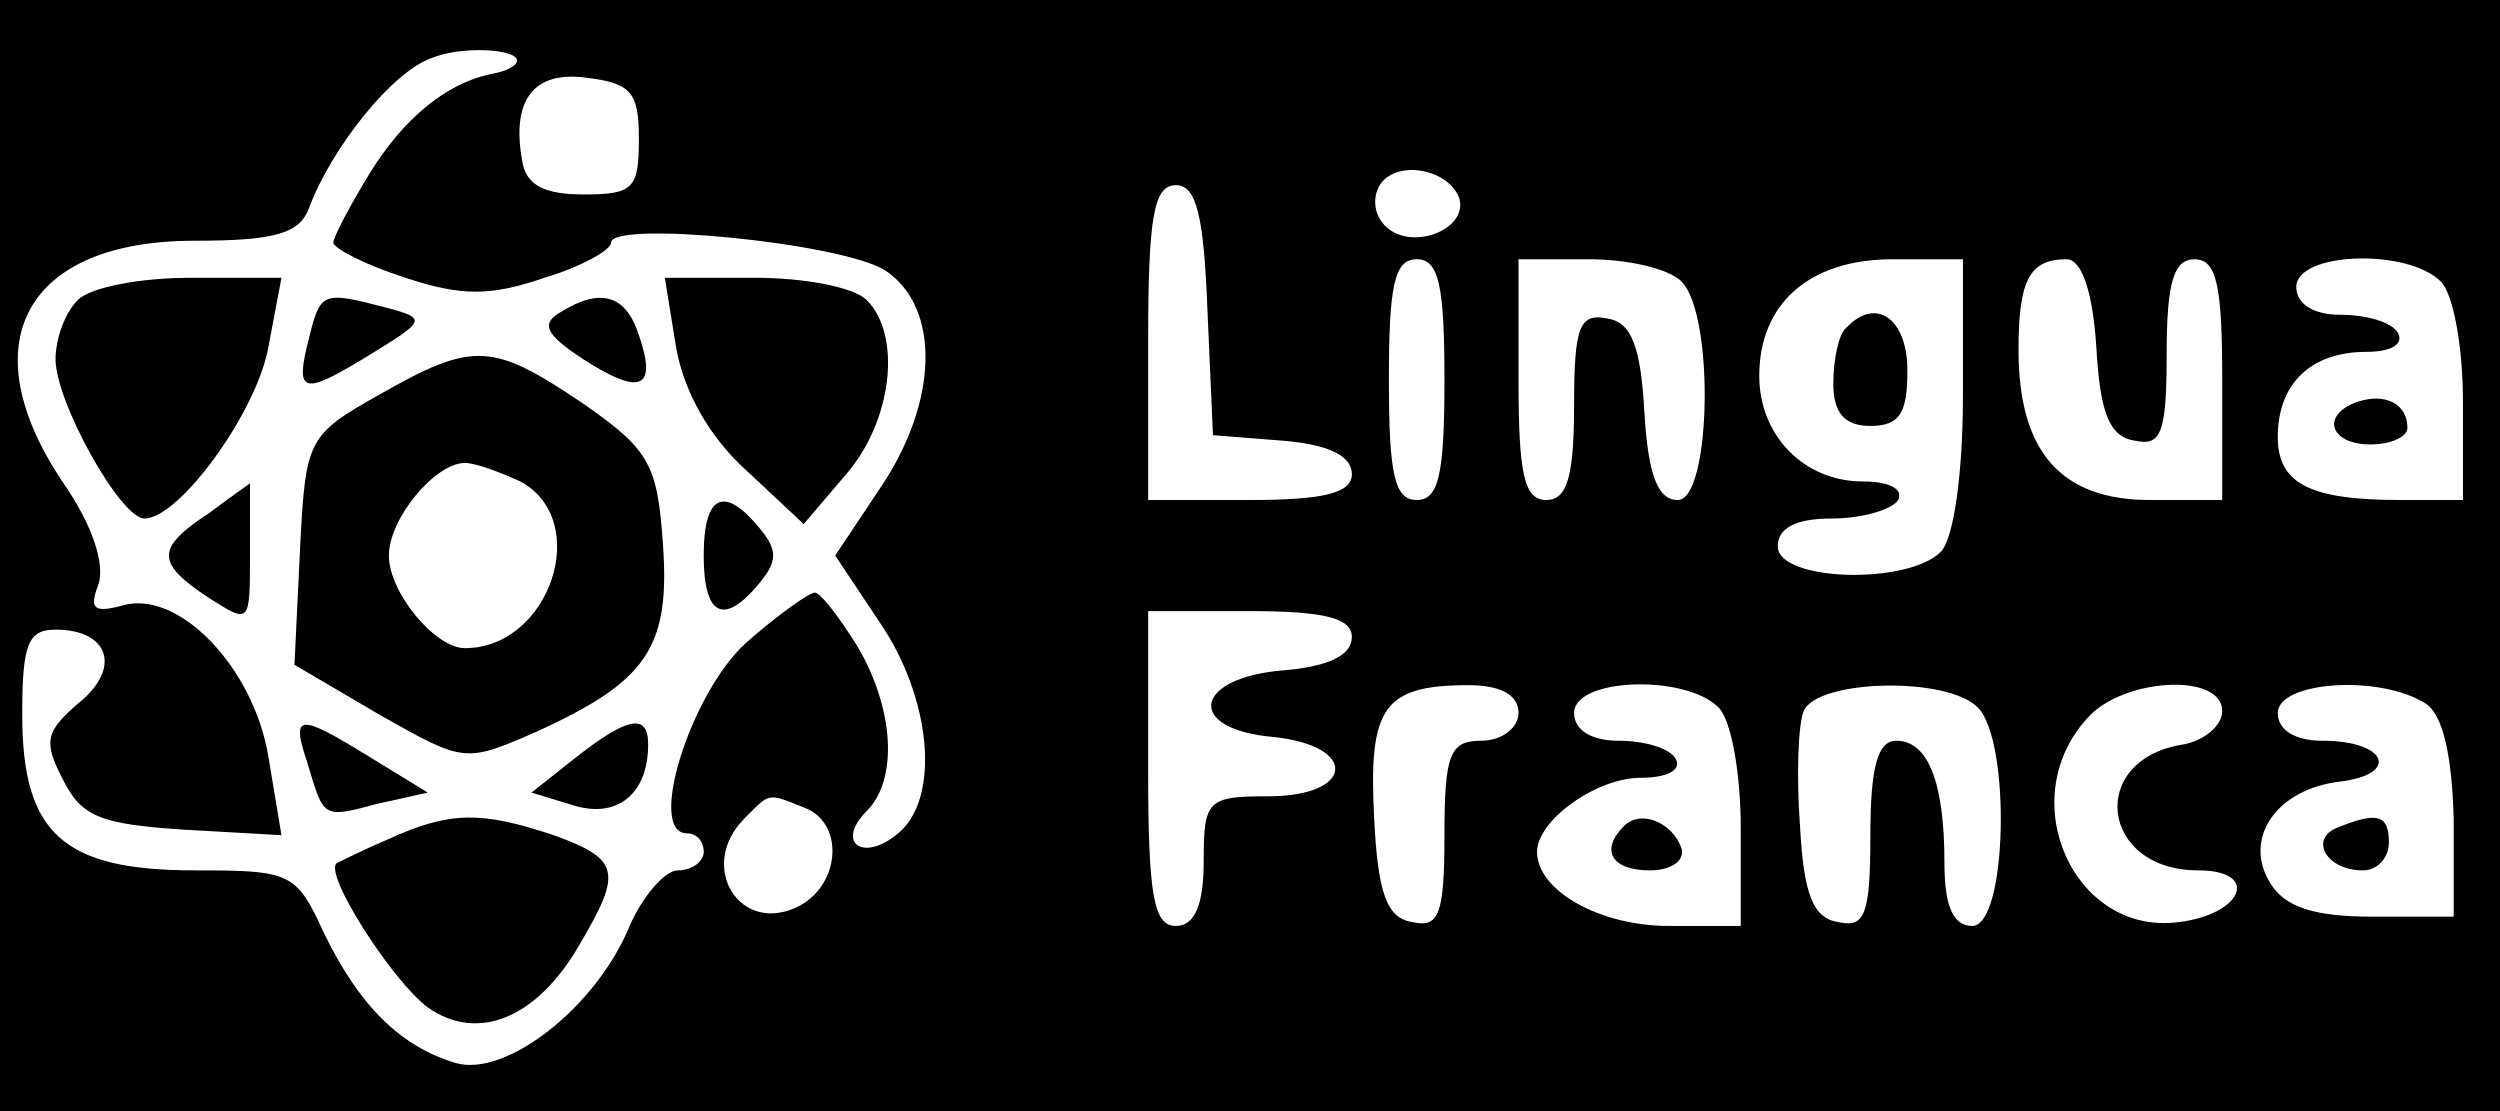 <?xml version="1.0" standalone="no"?>
<!DOCTYPE svg PUBLIC "-//W3C//DTD SVG 20010904//EN"
 "http://www.w3.org/TR/2001/REC-SVG-20010904/DTD/svg10.dtd">
<svg version="1.0" xmlns="http://www.w3.org/2000/svg"
 width="135pt" height="60pt" viewBox="0 0 135 60"
 preserveAspectRatio="xMidYMid meet">

<g transform="translate(0,60) scale(0.1,-0.1)"
fill="#000000" stroke="none">
<path d="M0 300 l0 -300 675 0 675 0 0 300 0 300 -675 0 -675 0 0 -300z m278
265 c-2 -2 -7 -4 -13 -5 -24 -5 -47 -24 -65 -53 -11 -18 -20 -35 -20 -38 0 -3
17 -12 39 -19 30 -10 46 -10 75 0 20 6 36 15 36 19 0 12 124 0 148 -15 30 -20
29 -71 -3 -118 l-24 -36 24 -36 c28 -41 33 -95 10 -114 -19 -16 -34 -5 -17 12
17 17 15 55 -5 89 -10 16 -20 29 -23 29 -3 0 -20 -12 -37 -27 -30 -27 -54
-103 -32 -103 5 0 9 -4 9 -10 0 -5 -6 -10 -14 -10 -7 0 -19 -14 -26 -30 -18
-44 -67 -82 -94 -74 -30 9 -52 31 -71 70 -15 33 -18 34 -70 34 -71 0 -93 20
-93 84 0 38 3 46 18 46 29 0 36 -21 12 -40 -17 -15 -19 -20 -8 -41 10 -20 20
-24 65 -27 l53 -3 -7 42 c-8 49 -49 91 -79 82 -15 -4 -18 -2 -13 11 4 11 -3
32 -18 54 -52 76 -22 132 70 132 44 0 57 4 62 18 12 32 45 74 67 81 18 7 52 4
44 -4z m67 -40 c0 -27 -3 -30 -30 -30 -21 0 -31 5 -33 18 -6 33 6 49 35 45 24
-3 28 -8 28 -33z m443 -32 c5 -17 -26 -29 -40 -15 -6 6 -7 15 -3 22 9 14 37 9
43 -7z m-136 -60 l3 -68 38 -3 c24 -2 37 -8 37 -18 0 -10 -14 -14 -55 -14
l-55 0 0 85 c0 68 3 85 15 85 11 0 15 -16 17 -67z m128 -38 c0 -51 -3 -65 -15
-65 -12 0 -15 14 -15 65 0 51 3 65 15 65 12 0 15 -14 15 -65z m128 53 c18 -18
16 -118 -2 -118 -11 0 -16 14 -18 47 -2 36 -7 49 -20 51 -15 3 -18 -4 -18 -47
0 -39 -4 -51 -15 -51 -12 0 -15 14 -15 65 l0 65 38 0 c21 0 43 -5 50 -12z
m152 -61 c0 -43 -5 -78 -12 -85 -18 -18 -88 -16 -88 3 0 10 10 15 29 15 17 0
33 5 36 10 3 6 -5 10 -19 10 -32 0 -56 25 -56 57 0 39 27 63 72 63 l38 0 0
-73z m72 26 c2 -36 7 -49 21 -51 14 -3 17 4 17 47 0 39 4 51 15 51 12 0 15
-14 15 -65 l0 -65 -39 0 c-48 0 -71 26 -71 81 0 38 6 49 26 49 8 0 14 -17 16
-47z m186 35 c7 -7 12 -36 12 -65 l0 -53 -34 0 c-49 0 -66 9 -66 34 0 29 18
46 48 46 13 0 20 4 17 10 -3 6 -17 10 -31 10 -15 0 -24 6 -24 15 0 19 60 21
78 3z m-588 -192 c0 -10 -13 -16 -37 -18 -49 -4 -53 -32 -5 -36 46 -5 43 -32
-3 -32 -33 0 -35 -2 -35 -35 0 -24 -5 -35 -15 -35 -12 0 -15 16 -15 85 l0 85
55 0 c41 0 55 -4 55 -14z m90 -41 c0 -8 -9 -15 -20 -15 -17 0 -20 -7 -20 -51
0 -43 -3 -50 -17 -47 -14 2 -19 15 -21 57 -3 59 5 71 51 71 17 0 27 -5 27 -15z
m108 3 c7 -7 12 -36 12 -65 l0 -53 -39 0 c-37 0 -71 19 -71 40 0 17 32 40 56
40 14 0 22 4 19 10 -3 6 -17 10 -31 10 -15 0 -24 6 -24 15 0 19 60 21 78 3z
m140 0 c18 -18 16 -118 -3 -118 -10 0 -15 10 -15 34 0 44 -9 66 -26 66 -10 0
-14 -14 -14 -51 0 -43 -3 -50 -17 -47 -14 2 -19 15 -21 52 -2 27 -1 55 2 62 7
17 77 19 94 2z m132 -2 c0 -8 -10 -16 -21 -18 -52 -8 -45 -68 8 -68 34 0 24
-24 -11 -28 -56 -7 -89 66 -49 110 19 22 73 25 73 4z m110 4 c9 -6 14 -27 15
-62 l0 -53 -44 0 c-31 0 -47 5 -55 18 -15 24 3 51 38 55 32 4 25 22 -10 22
-15 0 -24 6 -24 15 0 17 55 21 80 5z m-876 -56 c22 -8 20 -41 -2 -53 -32 -17
-56 21 -30 47 14 14 12 14 32 6z"/>
<path d="M42 438 c-7 -7 -12 -21 -12 -32 0 -23 35 -86 48 -86 19 0 61 58 67
93 l7 37 -49 0 c-27 0 -54 -5 -61 -12z"/>
<path d="M365 413 c4 -24 18 -49 38 -67 l31 -29 23 27 c25 29 30 75 11 94 -7
7 -34 12 -60 12 l-49 0 6 -37z"/>
<path d="M167 418 c-8 -31 -4 -32 32 -10 31 19 32 20 9 26 -34 9 -35 8 -41
-16z"/>
<path d="M302 431 c-10 -6 -7 -12 13 -25 31 -20 40 -16 30 13 -7 22 -21 26
-43 12z"/>
<path d="M205 387 c-39 -22 -40 -24 -43 -84 l-3 -62 46 -27 c46 -26 46 -26 85
-9 59 27 72 45 68 101 -3 43 -7 51 -43 76 -49 33 -59 34 -110 5z m76 -47 c39
-21 16 -90 -30 -90 -16 0 -41 30 -41 50 0 20 25 50 41 50 6 0 19 -5 30 -10z"/>
<path d="M113 323 c-29 -19 -29 -27 0 -46 22 -14 22 -14 22 24 0 22 0 39 0 38
0 0 -10 -7 -22 -16z"/>
<path d="M380 300 c0 -33 11 -38 30 -15 10 12 10 18 0 30 -19 23 -30 18 -30
-15z"/>
<path d="M166 188 c9 -30 8 -30 38 -22 l27 6 -31 19 c-39 24 -43 24 -34 -3z"/>
<path d="M311 191 l-24 -19 23 -7 c23 -7 40 6 40 33 0 17 -11 15 -39 -7z"/>
<path d="M210 147 c-14 -6 -26 -12 -28 -13 -8 -5 30 -64 49 -78 27 -19 59 -6
82 34 23 39 22 46 -14 59 -39 13 -56 13 -89 -2z"/>
<path d="M997 423 c-4 -3 -7 -17 -7 -30 0 -16 6 -23 20 -23 16 0 20 7 20 30 0
28 -17 40 -33 23z"/>
<path d="M1273 383 c-20 -7 -15 -23 7 -23 11 0 20 4 20 9 0 13 -12 19 -27 14z"/>
<path d="M877 154 c-13 -13 -7 -24 14 -24 11 0 19 5 17 12 -5 14 -22 21 -31
12z"/>
<path d="M1262 153 c-15 -6 -6 -23 14 -23 8 0 14 7 14 15 0 15 -6 17 -28 8z"/>
</g>
</svg>
